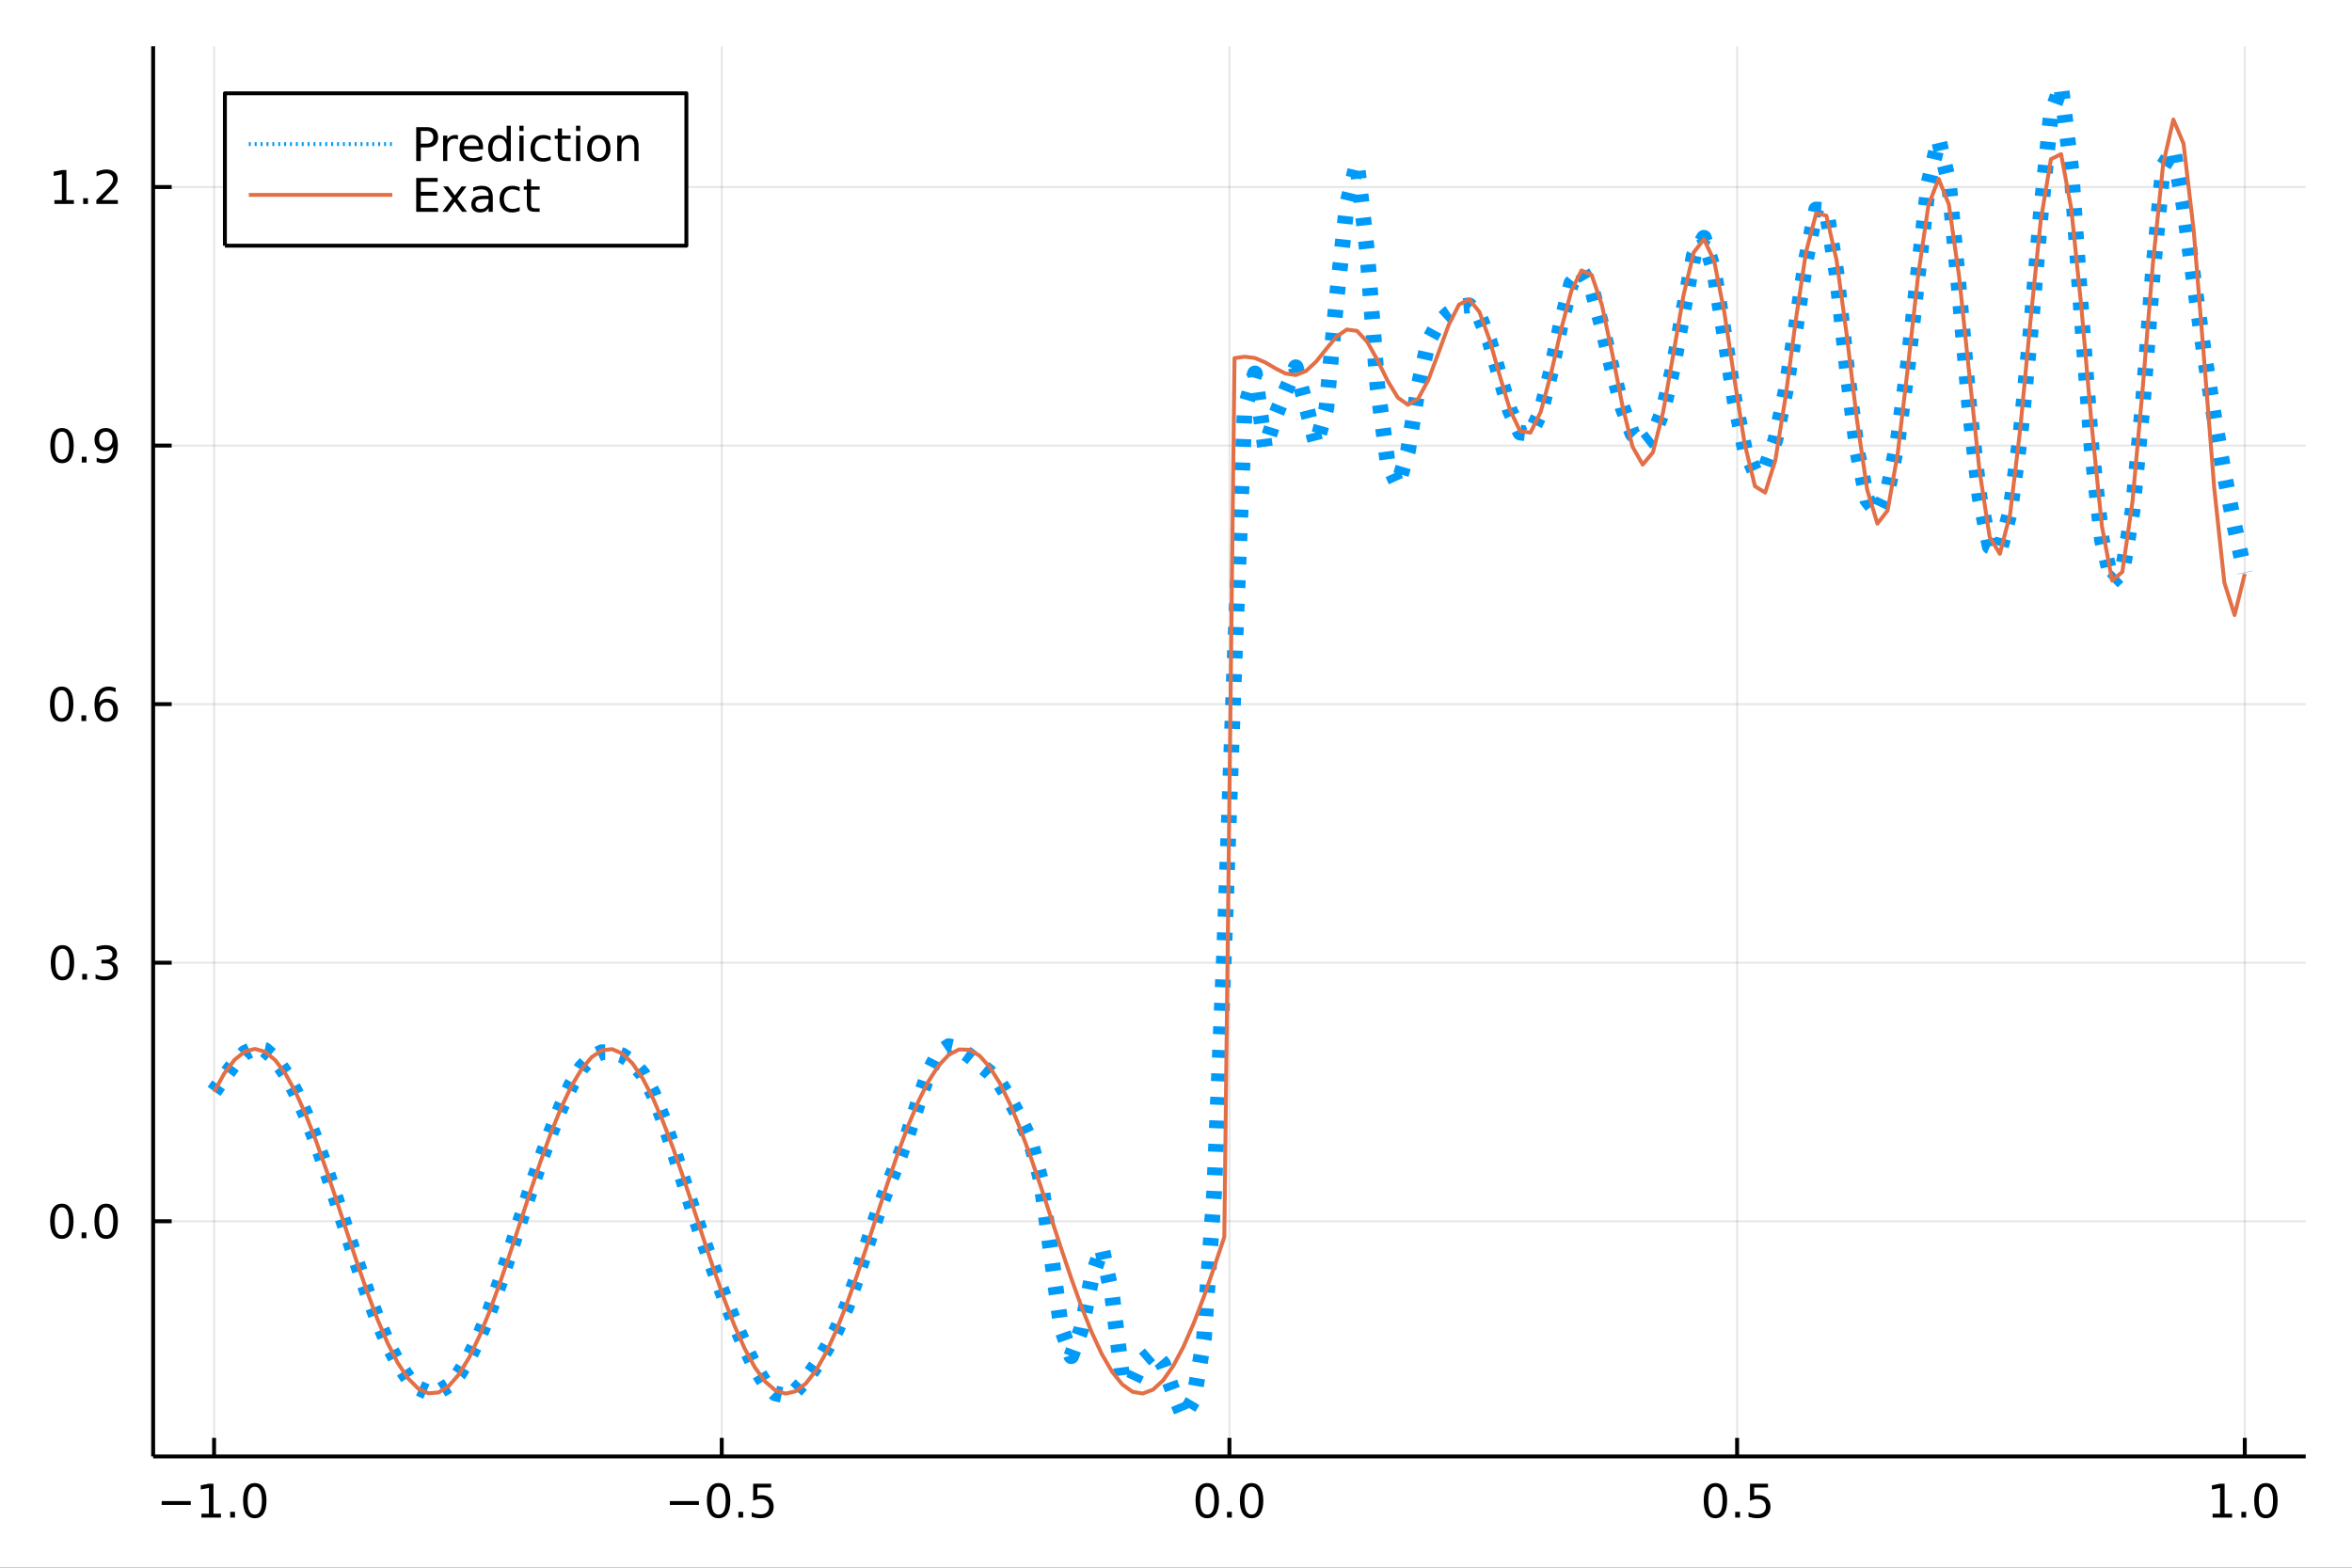 <?xml version="1.0" encoding="utf-8"?>
<svg xmlns="http://www.w3.org/2000/svg" xmlns:xlink="http://www.w3.org/1999/xlink" width="600" height="400" viewBox="0 0 2400 1600">
<rect x="0" y="0" width="2400" height="1600" fill="#333333" stroke="none"/>
<defs>
  <clipPath id="clip270">
    <rect x="0" y="0" width="2400" height="1600"/>
  </clipPath>
</defs>
<path clip-path="url(#clip270)" d="
M0 1600 L2400 1600 L2400 0 L0 0  Z
  " fill="#ffffff" fill-rule="evenodd" fill-opacity="1"/>
<defs>
  <clipPath id="clip271">
    <rect x="480" y="0" width="1681" height="1600"/>
  </clipPath>
</defs>
<path clip-path="url(#clip270)" d="
M156.274 1486.45 L2352.76 1486.45 L2352.76 47.244 L156.274 47.244  Z
  " fill="#ffffff" fill-rule="evenodd" fill-opacity="1"/>
<defs>
  <clipPath id="clip272">
    <rect x="156" y="47" width="2197" height="1440"/>
  </clipPath>
</defs>
<polyline clip-path="url(#clip272)" style="stroke:#000000; stroke-linecap:butt; stroke-linejoin:round; stroke-width:2; stroke-opacity:0.1; fill:none" points="
  218.439,1486.45 218.439,47.244 
  "/>
<polyline clip-path="url(#clip272)" style="stroke:#000000; stroke-linecap:butt; stroke-linejoin:round; stroke-width:2; stroke-opacity:0.1; fill:none" points="
  736.477,1486.45 736.477,47.244 
  "/>
<polyline clip-path="url(#clip272)" style="stroke:#000000; stroke-linecap:butt; stroke-linejoin:round; stroke-width:2; stroke-opacity:0.1; fill:none" points="
  1254.52,1486.45 1254.52,47.244 
  "/>
<polyline clip-path="url(#clip272)" style="stroke:#000000; stroke-linecap:butt; stroke-linejoin:round; stroke-width:2; stroke-opacity:0.1; fill:none" points="
  1772.55,1486.45 1772.55,47.244 
  "/>
<polyline clip-path="url(#clip272)" style="stroke:#000000; stroke-linecap:butt; stroke-linejoin:round; stroke-width:2; stroke-opacity:0.1; fill:none" points="
  2290.59,1486.45 2290.59,47.244 
  "/>
<polyline clip-path="url(#clip270)" style="stroke:#000000; stroke-linecap:butt; stroke-linejoin:round; stroke-width:4; stroke-opacity:1; fill:none" points="
  156.274,1486.45 2352.76,1486.45 
  "/>
<polyline clip-path="url(#clip270)" style="stroke:#000000; stroke-linecap:butt; stroke-linejoin:round; stroke-width:4; stroke-opacity:1; fill:none" points="
  218.439,1486.45 218.439,1467.55 
  "/>
<polyline clip-path="url(#clip270)" style="stroke:#000000; stroke-linecap:butt; stroke-linejoin:round; stroke-width:4; stroke-opacity:1; fill:none" points="
  736.477,1486.45 736.477,1467.55 
  "/>
<polyline clip-path="url(#clip270)" style="stroke:#000000; stroke-linecap:butt; stroke-linejoin:round; stroke-width:4; stroke-opacity:1; fill:none" points="
  1254.52,1486.45 1254.52,1467.55 
  "/>
<polyline clip-path="url(#clip270)" style="stroke:#000000; stroke-linecap:butt; stroke-linejoin:round; stroke-width:4; stroke-opacity:1; fill:none" points="
  1772.55,1486.45 1772.55,1467.55 
  "/>
<polyline clip-path="url(#clip270)" style="stroke:#000000; stroke-linecap:butt; stroke-linejoin:round; stroke-width:4; stroke-opacity:1; fill:none" points="
  2290.59,1486.45 2290.59,1467.55 
  "/>
<path clip-path="url(#clip270)" d="M164.967 1532.02 L194.643 1532.02 L194.643 1535.95 L164.967 1535.95 L164.967 1532.02 Z" fill="#000000" fill-rule="evenodd" fill-opacity="1" /><path clip-path="url(#clip270)" d="M205.545 1544.91 L213.184 1544.91 L213.184 1518.55 L204.874 1520.21 L204.874 1515.95 L213.138 1514.29 L217.814 1514.29 L217.814 1544.91 L225.453 1544.91 L225.453 1548.85 L205.545 1548.85 L205.545 1544.91 Z" fill="#000000" fill-rule="evenodd" fill-opacity="1" /><path clip-path="url(#clip270)" d="M234.897 1542.97 L239.781 1542.97 L239.781 1548.85 L234.897 1548.85 L234.897 1542.97 Z" fill="#000000" fill-rule="evenodd" fill-opacity="1" /><path clip-path="url(#clip270)" d="M259.966 1517.37 Q256.355 1517.37 254.527 1520.93 Q252.721 1524.47 252.721 1531.6 Q252.721 1538.71 254.527 1542.27 Q256.355 1545.82 259.966 1545.82 Q263.601 1545.82 265.406 1542.27 Q267.235 1538.71 267.235 1531.6 Q267.235 1524.47 265.406 1520.93 Q263.601 1517.37 259.966 1517.37 M259.966 1513.66 Q265.776 1513.66 268.832 1518.27 Q271.911 1522.85 271.911 1531.6 Q271.911 1540.33 268.832 1544.94 Q265.776 1549.52 259.966 1549.52 Q254.156 1549.52 251.077 1544.94 Q248.022 1540.33 248.022 1531.6 Q248.022 1522.85 251.077 1518.27 Q254.156 1513.66 259.966 1513.66 Z" fill="#000000" fill-rule="evenodd" fill-opacity="1" /><path clip-path="url(#clip270)" d="M683.503 1532.02 L713.178 1532.02 L713.178 1535.95 L683.503 1535.95 L683.503 1532.02 Z" fill="#000000" fill-rule="evenodd" fill-opacity="1" /><path clip-path="url(#clip270)" d="M733.271 1517.37 Q729.66 1517.37 727.831 1520.93 Q726.026 1524.47 726.026 1531.6 Q726.026 1538.71 727.831 1542.27 Q729.66 1545.82 733.271 1545.82 Q736.905 1545.82 738.711 1542.27 Q740.539 1538.71 740.539 1531.6 Q740.539 1524.47 738.711 1520.93 Q736.905 1517.37 733.271 1517.37 M733.271 1513.66 Q739.081 1513.66 742.137 1518.27 Q745.215 1522.85 745.215 1531.6 Q745.215 1540.33 742.137 1544.94 Q739.081 1549.52 733.271 1549.52 Q727.461 1549.52 724.382 1544.94 Q721.327 1540.33 721.327 1531.6 Q721.327 1522.85 724.382 1518.27 Q727.461 1513.66 733.271 1513.66 Z" fill="#000000" fill-rule="evenodd" fill-opacity="1" /><path clip-path="url(#clip270)" d="M753.433 1542.97 L758.317 1542.97 L758.317 1548.85 L753.433 1548.85 L753.433 1542.97 Z" fill="#000000" fill-rule="evenodd" fill-opacity="1" /><path clip-path="url(#clip270)" d="M768.548 1514.29 L786.905 1514.29 L786.905 1518.22 L772.831 1518.22 L772.831 1526.7 Q773.849 1526.35 774.868 1526.19 Q775.886 1526 776.905 1526 Q782.692 1526 786.072 1529.17 Q789.451 1532.34 789.451 1537.76 Q789.451 1543.34 785.979 1546.44 Q782.507 1549.52 776.187 1549.52 Q774.011 1549.52 771.743 1549.15 Q769.498 1548.78 767.09 1548.04 L767.09 1543.34 Q769.173 1544.47 771.396 1545.03 Q773.618 1545.58 776.095 1545.58 Q780.099 1545.58 782.437 1543.48 Q784.775 1541.37 784.775 1537.76 Q784.775 1534.15 782.437 1532.04 Q780.099 1529.94 776.095 1529.94 Q774.22 1529.94 772.345 1530.35 Q770.493 1530.77 768.548 1531.65 L768.548 1514.29 Z" fill="#000000" fill-rule="evenodd" fill-opacity="1" /><path clip-path="url(#clip270)" d="M1231.9 1517.37 Q1228.29 1517.37 1226.46 1520.93 Q1224.65 1524.47 1224.65 1531.6 Q1224.65 1538.71 1226.46 1542.27 Q1228.29 1545.82 1231.9 1545.82 Q1235.53 1545.82 1237.34 1542.27 Q1239.17 1538.71 1239.17 1531.6 Q1239.17 1524.47 1237.34 1520.93 Q1235.53 1517.37 1231.9 1517.37 M1231.9 1513.66 Q1237.71 1513.66 1240.77 1518.27 Q1243.84 1522.85 1243.84 1531.6 Q1243.84 1540.33 1240.77 1544.94 Q1237.71 1549.52 1231.9 1549.52 Q1226.09 1549.52 1223.01 1544.94 Q1219.96 1540.33 1219.96 1531.6 Q1219.96 1522.85 1223.01 1518.27 Q1226.09 1513.66 1231.9 1513.66 Z" fill="#000000" fill-rule="evenodd" fill-opacity="1" /><path clip-path="url(#clip270)" d="M1252.06 1542.97 L1256.95 1542.97 L1256.95 1548.85 L1252.06 1548.85 L1252.06 1542.97 Z" fill="#000000" fill-rule="evenodd" fill-opacity="1" /><path clip-path="url(#clip270)" d="M1277.13 1517.37 Q1273.52 1517.37 1271.69 1520.93 Q1269.89 1524.47 1269.89 1531.6 Q1269.89 1538.71 1271.69 1542.27 Q1273.52 1545.82 1277.13 1545.82 Q1280.76 1545.82 1282.57 1542.27 Q1284.4 1538.71 1284.4 1531.6 Q1284.4 1524.47 1282.57 1520.93 Q1280.76 1517.37 1277.13 1517.37 M1277.13 1513.66 Q1282.94 1513.66 1286 1518.27 Q1289.08 1522.85 1289.08 1531.6 Q1289.08 1540.33 1286 1544.94 Q1282.94 1549.52 1277.13 1549.52 Q1271.32 1549.52 1268.24 1544.94 Q1265.19 1540.33 1265.19 1531.6 Q1265.19 1522.85 1268.24 1518.27 Q1271.32 1513.66 1277.13 1513.66 Z" fill="#000000" fill-rule="evenodd" fill-opacity="1" /><path clip-path="url(#clip270)" d="M1750.44 1517.37 Q1746.82 1517.37 1745 1520.93 Q1743.19 1524.47 1743.19 1531.6 Q1743.19 1538.71 1745 1542.27 Q1746.82 1545.82 1750.44 1545.82 Q1754.07 1545.82 1755.88 1542.27 Q1757.7 1538.71 1757.7 1531.6 Q1757.7 1524.47 1755.88 1520.93 Q1754.07 1517.37 1750.44 1517.37 M1750.44 1513.66 Q1756.25 1513.66 1759.3 1518.27 Q1762.38 1522.85 1762.38 1531.6 Q1762.38 1540.33 1759.3 1544.94 Q1756.25 1549.52 1750.44 1549.52 Q1744.63 1549.52 1741.55 1544.94 Q1738.49 1540.33 1738.49 1531.6 Q1738.49 1522.85 1741.55 1518.27 Q1744.63 1513.66 1750.44 1513.66 Z" fill="#000000" fill-rule="evenodd" fill-opacity="1" /><path clip-path="url(#clip270)" d="M1770.6 1542.97 L1775.48 1542.97 L1775.48 1548.85 L1770.6 1548.85 L1770.6 1542.97 Z" fill="#000000" fill-rule="evenodd" fill-opacity="1" /><path clip-path="url(#clip270)" d="M1785.71 1514.29 L1804.07 1514.29 L1804.07 1518.22 L1790 1518.22 L1790 1526.7 Q1791.01 1526.35 1792.03 1526.19 Q1793.05 1526 1794.07 1526 Q1799.86 1526 1803.24 1529.17 Q1806.62 1532.34 1806.62 1537.76 Q1806.62 1543.34 1803.14 1546.44 Q1799.67 1549.52 1793.35 1549.52 Q1791.18 1549.52 1788.91 1549.15 Q1786.66 1548.78 1784.25 1548.04 L1784.25 1543.34 Q1786.34 1544.47 1788.56 1545.03 Q1790.78 1545.58 1793.26 1545.58 Q1797.26 1545.58 1799.6 1543.48 Q1801.94 1541.37 1801.94 1537.76 Q1801.94 1534.15 1799.6 1532.04 Q1797.26 1529.94 1793.26 1529.94 Q1791.38 1529.94 1789.51 1530.35 Q1787.66 1530.77 1785.71 1531.65 L1785.71 1514.29 Z" fill="#000000" fill-rule="evenodd" fill-opacity="1" /><path clip-path="url(#clip270)" d="M2257.74 1544.91 L2265.38 1544.91 L2265.38 1518.55 L2257.07 1520.21 L2257.07 1515.95 L2265.34 1514.29 L2270.01 1514.29 L2270.01 1544.91 L2277.65 1544.91 L2277.65 1548.85 L2257.74 1548.85 L2257.74 1544.91 Z" fill="#000000" fill-rule="evenodd" fill-opacity="1" /><path clip-path="url(#clip270)" d="M2287.1 1542.97 L2291.98 1542.97 L2291.98 1548.85 L2287.1 1548.85 L2287.1 1542.97 Z" fill="#000000" fill-rule="evenodd" fill-opacity="1" /><path clip-path="url(#clip270)" d="M2312.17 1517.37 Q2308.55 1517.37 2306.73 1520.93 Q2304.92 1524.47 2304.92 1531.6 Q2304.92 1538.71 2306.73 1542.27 Q2308.55 1545.82 2312.17 1545.82 Q2315.8 1545.82 2317.61 1542.27 Q2319.43 1538.71 2319.43 1531.6 Q2319.43 1524.47 2317.61 1520.93 Q2315.8 1517.37 2312.17 1517.37 M2312.17 1513.66 Q2317.98 1513.66 2321.03 1518.27 Q2324.11 1522.85 2324.11 1531.6 Q2324.11 1540.33 2321.03 1544.94 Q2317.98 1549.52 2312.17 1549.52 Q2306.36 1549.52 2303.28 1544.94 Q2300.22 1540.33 2300.22 1531.6 Q2300.22 1522.85 2303.28 1518.27 Q2306.36 1513.66 2312.17 1513.66 Z" fill="#000000" fill-rule="evenodd" fill-opacity="1" /><polyline clip-path="url(#clip272)" style="stroke:#000000; stroke-linecap:butt; stroke-linejoin:round; stroke-width:2; stroke-opacity:0.1; fill:none" points="
  156.274,1246.44 2352.76,1246.44 
  "/>
<polyline clip-path="url(#clip272)" style="stroke:#000000; stroke-linecap:butt; stroke-linejoin:round; stroke-width:2; stroke-opacity:0.1; fill:none" points="
  156.274,982.548 2352.76,982.548 
  "/>
<polyline clip-path="url(#clip272)" style="stroke:#000000; stroke-linecap:butt; stroke-linejoin:round; stroke-width:2; stroke-opacity:0.1; fill:none" points="
  156.274,718.658 2352.76,718.658 
  "/>
<polyline clip-path="url(#clip272)" style="stroke:#000000; stroke-linecap:butt; stroke-linejoin:round; stroke-width:2; stroke-opacity:0.1; fill:none" points="
  156.274,454.767 2352.76,454.767 
  "/>
<polyline clip-path="url(#clip272)" style="stroke:#000000; stroke-linecap:butt; stroke-linejoin:round; stroke-width:2; stroke-opacity:0.1; fill:none" points="
  156.274,190.877 2352.76,190.877 
  "/>
<polyline clip-path="url(#clip270)" style="stroke:#000000; stroke-linecap:butt; stroke-linejoin:round; stroke-width:4; stroke-opacity:1; fill:none" points="
  156.274,1486.45 156.274,47.244 
  "/>
<polyline clip-path="url(#clip270)" style="stroke:#000000; stroke-linecap:butt; stroke-linejoin:round; stroke-width:4; stroke-opacity:1; fill:none" points="
  156.274,1246.44 175.172,1246.44 
  "/>
<polyline clip-path="url(#clip270)" style="stroke:#000000; stroke-linecap:butt; stroke-linejoin:round; stroke-width:4; stroke-opacity:1; fill:none" points="
  156.274,982.548 175.172,982.548 
  "/>
<polyline clip-path="url(#clip270)" style="stroke:#000000; stroke-linecap:butt; stroke-linejoin:round; stroke-width:4; stroke-opacity:1; fill:none" points="
  156.274,718.658 175.172,718.658 
  "/>
<polyline clip-path="url(#clip270)" style="stroke:#000000; stroke-linecap:butt; stroke-linejoin:round; stroke-width:4; stroke-opacity:1; fill:none" points="
  156.274,454.767 175.172,454.767 
  "/>
<polyline clip-path="url(#clip270)" style="stroke:#000000; stroke-linecap:butt; stroke-linejoin:round; stroke-width:4; stroke-opacity:1; fill:none" points="
  156.274,190.877 175.172,190.877 
  "/>
<path clip-path="url(#clip270)" d="M63.099 1232.24 Q59.487 1232.24 57.659 1235.8 Q55.853 1239.34 55.853 1246.47 Q55.853 1253.58 57.659 1257.14 Q59.487 1260.69 63.099 1260.69 Q66.733 1260.69 68.538 1257.14 Q70.367 1253.58 70.367 1246.47 Q70.367 1239.34 68.538 1235.8 Q66.733 1232.24 63.099 1232.24 M63.099 1228.53 Q68.909 1228.53 71.964 1233.14 Q75.043 1237.72 75.043 1246.47 Q75.043 1255.2 71.964 1259.81 Q68.909 1264.39 63.099 1264.39 Q57.288 1264.39 54.21 1259.81 Q51.154 1255.2 51.154 1246.47 Q51.154 1237.72 54.21 1233.14 Q57.288 1228.53 63.099 1228.53 Z" fill="#000000" fill-rule="evenodd" fill-opacity="1" /><path clip-path="url(#clip270)" d="M83.26 1257.84 L88.145 1257.84 L88.145 1263.72 L83.26 1263.72 L83.26 1257.84 Z" fill="#000000" fill-rule="evenodd" fill-opacity="1" /><path clip-path="url(#clip270)" d="M108.33 1232.24 Q104.719 1232.24 102.89 1235.8 Q101.084 1239.34 101.084 1246.47 Q101.084 1253.58 102.89 1257.14 Q104.719 1260.69 108.33 1260.69 Q111.964 1260.69 113.77 1257.14 Q115.598 1253.58 115.598 1246.47 Q115.598 1239.34 113.77 1235.8 Q111.964 1232.24 108.33 1232.24 M108.33 1228.53 Q114.14 1228.53 117.195 1233.14 Q120.274 1237.72 120.274 1246.47 Q120.274 1255.2 117.195 1259.81 Q114.14 1264.39 108.33 1264.39 Q102.52 1264.39 99.441 1259.81 Q96.385 1255.2 96.385 1246.47 Q96.385 1237.72 99.441 1233.14 Q102.52 1228.53 108.33 1228.53 Z" fill="#000000" fill-rule="evenodd" fill-opacity="1" /><path clip-path="url(#clip270)" d="M63.747 968.347 Q60.136 968.347 58.307 971.912 Q56.501 975.453 56.501 982.583 Q56.501 989.69 58.307 993.254 Q60.136 996.796 63.747 996.796 Q67.381 996.796 69.186 993.254 Q71.015 989.69 71.015 982.583 Q71.015 975.453 69.186 971.912 Q67.381 968.347 63.747 968.347 M63.747 964.643 Q69.557 964.643 72.612 969.25 Q75.691 973.833 75.691 982.583 Q75.691 991.31 72.612 995.916 Q69.557 1000.5 63.747 1000.5 Q57.937 1000.5 54.858 995.916 Q51.802 991.31 51.802 982.583 Q51.802 973.833 54.858 969.25 Q57.937 964.643 63.747 964.643 Z" fill="#000000" fill-rule="evenodd" fill-opacity="1" /><path clip-path="url(#clip270)" d="M83.909 993.949 L88.793 993.949 L88.793 999.828 L83.909 999.828 L83.909 993.949 Z" fill="#000000" fill-rule="evenodd" fill-opacity="1" /><path clip-path="url(#clip270)" d="M113.145 981.194 Q116.501 981.912 118.376 984.18 Q120.274 986.449 120.274 989.782 Q120.274 994.898 116.756 997.699 Q113.237 1000.5 106.756 1000.5 Q104.58 1000.5 102.265 1000.06 Q99.973 999.643 97.52 998.787 L97.52 994.273 Q99.464 995.407 101.779 995.986 Q104.094 996.564 106.617 996.564 Q111.015 996.564 113.307 994.828 Q115.621 993.092 115.621 989.782 Q115.621 986.727 113.469 985.014 Q111.339 983.278 107.52 983.278 L103.492 983.278 L103.492 979.435 L107.705 979.435 Q111.154 979.435 112.983 978.069 Q114.811 976.68 114.811 974.088 Q114.811 971.426 112.913 970.014 Q111.038 968.579 107.52 968.579 Q105.598 968.579 103.399 968.995 Q101.2 969.412 98.561 970.291 L98.561 966.125 Q101.223 965.384 103.538 965.014 Q105.876 964.643 107.936 964.643 Q113.26 964.643 116.362 967.074 Q119.464 969.481 119.464 973.602 Q119.464 976.472 117.82 978.463 Q116.177 980.43 113.145 981.194 Z" fill="#000000" fill-rule="evenodd" fill-opacity="1" /><path clip-path="url(#clip270)" d="M62.937 704.457 Q59.325 704.457 57.497 708.021 Q55.691 711.563 55.691 718.693 Q55.691 725.799 57.497 729.364 Q59.325 732.906 62.937 732.906 Q66.571 732.906 68.376 729.364 Q70.205 725.799 70.205 718.693 Q70.205 711.563 68.376 708.021 Q66.571 704.457 62.937 704.457 M62.937 700.753 Q68.747 700.753 71.802 705.359 Q74.881 709.943 74.881 718.693 Q74.881 727.419 71.802 732.026 Q68.747 736.609 62.937 736.609 Q57.126 736.609 54.048 732.026 Q50.992 727.419 50.992 718.693 Q50.992 709.943 54.048 705.359 Q57.126 700.753 62.937 700.753 Z" fill="#000000" fill-rule="evenodd" fill-opacity="1" /><path clip-path="url(#clip270)" d="M83.098 730.058 L87.983 730.058 L87.983 735.938 L83.098 735.938 L83.098 730.058 Z" fill="#000000" fill-rule="evenodd" fill-opacity="1" /><path clip-path="url(#clip270)" d="M108.746 716.794 Q105.598 716.794 103.746 718.947 Q101.918 721.1 101.918 724.85 Q101.918 728.577 103.746 730.753 Q105.598 732.906 108.746 732.906 Q111.895 732.906 113.723 730.753 Q115.575 728.577 115.575 724.85 Q115.575 721.1 113.723 718.947 Q111.895 716.794 108.746 716.794 M118.029 702.142 L118.029 706.401 Q116.27 705.568 114.464 705.128 Q112.682 704.688 110.922 704.688 Q106.293 704.688 103.839 707.813 Q101.409 710.938 101.061 717.257 Q102.427 715.244 104.487 714.179 Q106.547 713.091 109.024 713.091 Q114.233 713.091 117.242 716.262 Q120.274 719.41 120.274 724.85 Q120.274 730.174 117.126 733.392 Q113.978 736.609 108.746 736.609 Q102.751 736.609 99.58 732.026 Q96.409 727.419 96.409 718.693 Q96.409 710.498 100.297 705.637 Q104.186 700.753 110.737 700.753 Q112.496 700.753 114.279 701.1 Q116.084 701.447 118.029 702.142 Z" fill="#000000" fill-rule="evenodd" fill-opacity="1" /><path clip-path="url(#clip270)" d="M63.284 440.566 Q59.673 440.566 57.844 444.131 Q56.038 447.673 56.038 454.802 Q56.038 461.909 57.844 465.473 Q59.673 469.015 63.284 469.015 Q66.918 469.015 68.724 465.473 Q70.552 461.909 70.552 454.802 Q70.552 447.673 68.724 444.131 Q66.918 440.566 63.284 440.566 M63.284 436.862 Q69.094 436.862 72.149 441.469 Q75.228 446.052 75.228 454.802 Q75.228 463.529 72.149 468.135 Q69.094 472.719 63.284 472.719 Q57.474 472.719 54.395 468.135 Q51.339 463.529 51.339 454.802 Q51.339 446.052 54.395 441.469 Q57.474 436.862 63.284 436.862 Z" fill="#000000" fill-rule="evenodd" fill-opacity="1" /><path clip-path="url(#clip270)" d="M83.446 466.168 L88.33 466.168 L88.33 472.047 L83.446 472.047 L83.446 466.168 Z" fill="#000000" fill-rule="evenodd" fill-opacity="1" /><path clip-path="url(#clip270)" d="M98.654 471.33 L98.654 467.071 Q100.413 467.904 102.219 468.344 Q104.024 468.784 105.76 468.784 Q110.39 468.784 112.82 465.682 Q115.274 462.557 115.621 456.214 Q114.279 458.205 112.219 459.27 Q110.158 460.335 107.658 460.335 Q102.473 460.335 99.441 457.21 Q96.432 454.061 96.432 448.622 Q96.432 443.298 99.58 440.08 Q102.728 436.862 107.959 436.862 Q113.955 436.862 117.103 441.469 Q120.274 446.052 120.274 454.802 Q120.274 462.973 116.385 467.858 Q112.52 472.719 105.969 472.719 Q104.209 472.719 102.404 472.372 Q100.598 472.024 98.654 471.33 M107.959 456.677 Q111.108 456.677 112.936 454.524 Q114.788 452.372 114.788 448.622 Q114.788 444.895 112.936 442.742 Q111.108 440.566 107.959 440.566 Q104.811 440.566 102.959 442.742 Q101.131 444.895 101.131 448.622 Q101.131 452.372 102.959 454.524 Q104.811 456.677 107.959 456.677 Z" fill="#000000" fill-rule="evenodd" fill-opacity="1" /><path clip-path="url(#clip270)" d="M55.506 204.222 L63.145 204.222 L63.145 177.856 L54.835 179.523 L54.835 175.264 L63.099 173.597 L67.774 173.597 L67.774 204.222 L75.413 204.222 L75.413 208.157 L55.506 208.157 L55.506 204.222 Z" fill="#000000" fill-rule="evenodd" fill-opacity="1" /><path clip-path="url(#clip270)" d="M84.858 202.277 L89.742 202.277 L89.742 208.157 L84.858 208.157 L84.858 202.277 Z" fill="#000000" fill-rule="evenodd" fill-opacity="1" /><path clip-path="url(#clip270)" d="M103.955 204.222 L120.274 204.222 L120.274 208.157 L98.33 208.157 L98.33 204.222 Q100.992 201.467 105.575 196.838 Q110.182 192.185 111.362 190.842 Q113.608 188.319 114.487 186.583 Q115.39 184.824 115.39 183.134 Q115.39 180.379 113.445 178.643 Q111.524 176.907 108.422 176.907 Q106.223 176.907 103.77 177.671 Q101.339 178.435 98.561 179.986 L98.561 175.264 Q101.385 174.129 103.839 173.551 Q106.293 172.972 108.33 172.972 Q113.7 172.972 116.895 175.657 Q120.089 178.342 120.089 182.833 Q120.089 184.963 119.279 186.884 Q118.492 188.782 116.385 191.375 Q115.807 192.046 112.705 195.264 Q109.603 198.458 103.955 204.222 Z" fill="#000000" fill-rule="evenodd" fill-opacity="1" /><polyline clip-path="url(#clip272)" style="stroke:#009af9; stroke-linecap:butt; stroke-linejoin:round; stroke-width:16; stroke-opacity:1; fill:none" stroke-dasharray="8, 16" points="
  218.439,1113.86 228.852,1099.24 239.264,1085.31 249.677,1074.63 260.09,1069.65 270.503,1071.72 280.916,1080.71 291.329,1095.52 301.741,1114.98 312.154,1138.27 
  322.567,1164.83 332.98,1194.05 343.393,1225.12 353.805,1257.01 364.218,1288.61 374.631,1318.78 385.044,1346.48 395.457,1370.81 405.87,1390.98 416.282,1406.38 
  426.695,1416.55 437.108,1421.2 447.521,1420.26 457.934,1413.83 468.347,1402.12 478.759,1385.36 489.172,1363.87 499.585,1338.17 509.998,1309.11 520.411,1277.91 
  530.824,1245.95 541.236,1214.47 551.649,1184.33 562.062,1155.99 572.475,1129.94 582.888,1107.34 593.301,1089.83 603.713,1078.71 614.126,1073.85 624.539,1073.79 
  634.952,1077.08 645.365,1083.91 655.777,1096.14 666.19,1115.57 676.603,1141.95 687.016,1172.84 697.429,1205.29 707.842,1237.23 718.254,1267.72 728.667,1296.57 
  739.08,1323.91 749.493,1349.78 759.906,1373.85 770.319,1395.15 780.731,1411.93 791.144,1422.14 801.557,1424.46 811.97,1419.19 822.383,1408.11 832.796,1393.43 
  843.208,1376.58 853.621,1357.27 864.034,1333.36 874.447,1303.48 884.86,1270.41 895.273,1238.95 905.685,1211.29 916.098,1185.45 926.511,1157.26 936.924,1125.37 
  947.337,1095.17 957.749,1074.91 968.162,1067.69 978.575,1070.14 988.988,1077.35 999.401,1085.94 1009.81,1094.58 1020.23,1105.57 1030.64,1122.32 1041.05,1142.11 
  1051.46,1164.34 1061.88,1203.37 1072.29,1277.83 1082.7,1354.54 1093.12,1384.14 1103.53,1356.07 1113.94,1304.34 1124.35,1273.67 1134.77,1321.79 1145.18,1406.14 
  1155.59,1410.69 1166.01,1388.75 1176.42,1379.69 1186.83,1391.98 1197.24,1420.75 1207.66,1445.72 1218.07,1428.12 1228.48,1366.94 1238.9,1216.85 1249.31,967 
  1259.72,675.693 1270.13,417.018 1280.55,381.104 1290.96,457.652 1301.37,424.454 1311.79,398.943 1322.2,374.786 1332.61,413.462 1343.02,453.86 1353.44,416.716 
  1363.85,304.899 1374.26,209.539 1384.68,166.124 1395.09,257.73 1405.5,394.045 1415.91,472.066 1426.33,495.232 1436.74,460.155 1447.15,395.214 1457.57,348.375 
  1467.98,329.309 1478.39,319.708 1488.8,312.715 1499.22,311.684 1509.63,322.66 1520.04,348.443 1530.45,384.437 1540.87,419.494 1551.28,441.532 1561.69,442.75 
  1572.11,420.961 1582.52,379.662 1592.93,329.622 1603.34,289.161 1613.76,276.135 1624.17,294.349 1634.58,332.505 1645,376.293 1655.41,415.437 1665.82,442.902 
  1676.23,453.678 1686.65,445.511 1697.06,418.708 1707.47,374.297 1717.89,315.992 1728.3,260.915 1738.71,242.658 1749.12,276.861 1759.54,341.784 1769.95,408.503 
  1780.36,458.181 1790.78,481.874 1801.19,478.02 1811.6,449.186 1822.01,399.485 1832.43,334.484 1842.84,264.88 1853.25,213.738 1863.67,214.57 1874.08,279.34 
  1884.49,375.223 1894.9,459.402 1905.32,510.276 1915.73,523.573 1926.14,501.77 1936.56,449.28 1946.97,371.663 1957.38,277.753 1967.79,187.151 1978.21,142.442 
  1988.62,186.061 1999.03,296.058 2009.45,414.62 2019.86,506.74 2030.27,557.682 2040.68,562.232 2051.1,522.529 2061.51,445.386 2071.92,339.597 2082.33,219.505 
  2092.75,116.769 2103.16,87.976 2113.57,172.876 2123.99,322.17 2134.4,458.66 2144.81,551.132 2155.22,593.861 2165.64,583.857 2176.05,521.475 2186.46,413.165 
  2196.88,277.469 2207.29,169.501 2217.7,152.855 2228.11,209.168 2238.53,285.85 2248.94,359.486 2259.35,425.602 2269.77,484.626 2280.18,537.379 2290.59,584.426 
  
  "/>
<polyline clip-path="url(#clip272)" style="stroke:#e26f46; stroke-linecap:butt; stroke-linejoin:round; stroke-width:4; stroke-opacity:1; fill:none" points="
  218.439,1114.32 228.852,1095.58 239.264,1081.75 249.677,1073.31 260.09,1070.51 270.503,1073.46 280.916,1082.05 291.329,1096.01 301.741,1114.87 312.154,1138.03 
  322.567,1164.73 332.98,1194.1 343.393,1225.17 353.805,1256.94 364.218,1288.36 374.631,1318.42 385.044,1346.13 395.457,1370.58 405.87,1390.98 416.282,1406.67 
  426.695,1417.12 437.108,1422.01 447.521,1421.16 457.934,1414.61 468.347,1402.58 478.759,1385.44 489.172,1363.77 499.585,1338.27 509.998,1309.78 520.411,1279.21 
  530.824,1247.58 541.236,1215.91 551.649,1185.24 562.062,1156.56 572.475,1130.82 582.888,1108.85 593.301,1091.37 603.713,1078.95 614.126,1072 624.539,1070.74 
  634.952,1075.22 645.365,1085.28 655.777,1100.6 666.19,1120.69 676.603,1144.88 687.016,1172.38 697.429,1202.3 707.842,1233.66 718.254,1265.44 728.667,1296.59 
  739.08,1326.11 749.493,1353.03 759.906,1376.48 770.319,1395.67 780.731,1410 791.144,1418.99 801.557,1422.35 811.97,1419.96 822.383,1411.91 832.796,1398.47 
  843.208,1380.06 853.621,1357.28 864.034,1330.9 874.447,1301.75 884.86,1270.8 895.273,1239.06 905.685,1207.55 916.098,1177.32 926.511,1149.34 936.924,1124.53 
  947.337,1103.7 957.749,1087.52 968.162,1076.54 978.575,1071.1 988.988,1071.38 999.401,1077.37 1009.81,1088.89 1020.23,1105.54 1030.64,1126.8 1041.05,1151.96 
  1051.46,1180.2 1061.88,1210.6 1072.29,1242.18 1082.7,1273.89 1093.12,1304.71 1103.53,1333.62 1113.94,1359.69 1124.35,1382.06 1134.77,1400.01 1145.18,1412.95 
  1155.59,1420.45 1166.01,1422.27 1176.42,1418.35 1186.83,1408.82 1197.24,1394 1207.66,1374.35 1218.07,1350.53 1228.48,1323.32 1238.9,1293.59 1249.31,1262.33 
  1259.72,365.526 1270.13,364.073 1280.55,365.396 1290.96,369.801 1301.37,375.937 1311.79,381.212 1322.2,382.774 1332.61,378.715 1343.02,369.039 1353.44,355.995 
  1363.85,343.582 1374.26,336.331 1384.68,337.722 1395.09,348.786 1405.5,367.395 1415.91,388.573 1426.33,405.82 1436.74,413.094 1447.15,406.867 1457.57,387.545 
  1467.98,359.753 1478.39,331.271 1488.8,310.858 1499.22,305.569 1509.63,318.389 1520.04,346.949 1530.45,383.834 1540.87,418.483 1551.28,440.213 1561.69,441.5 
  1572.11,420.506 1582.52,382.03 1592.93,336.485 1603.34,297.089 1613.76,276.029 1624.17,280.712 1634.58,311.244 1645,359.987 1655.41,413.422 1665.82,455.897 
  1676.23,474.21 1686.65,461.687 1697.06,420.509 1707.47,361.488 1717.89,301.258 1728.3,257.587 1738.71,244.137 1749.12,266.223 1759.54,318.862 1769.95,387.821 
  1780.36,453.444 1790.78,496.258 1801.19,502.743 1811.6,469.569 1822.01,404.974 1832.43,326.767 1842.84,257.429 1853.25,217.651 1863.67,220.166 1874.08,265.717 
  1884.49,342.421 1894.9,428.84 1905.32,499.965 1915.73,534.454 1926.14,521.024 1936.56,462.089 1946.97,373.481 1957.38,280.216 1967.79,209.437 1978.21,182.513 
  1988.62,208.605 1999.03,281.619 2009.45,381.562 2019.86,479.994 2030.27,548.129 2040.68,565.243 2051.1,524.963 2061.51,437.515 2071.92,327.175 2082.33,225.533 
  2092.75,162.456 2103.16,157.311 2113.57,213.044 2123.99,314.914 2134.4,434.359 2144.81,537.002 2155.22,592.544 2165.64,583.701 2176.05,511.552 2186.46,395.649 
  2196.88,268.738 2207.29,167.508 2217.7,121.988 2228.11,146.648 2238.53,235.836 2248.94,364.998 2259.35,497.417 2269.77,594.658 2280.18,627.713 2290.59,585.651 
  
  "/>
<path clip-path="url(#clip270)" d="
M229.49 250.738 L700.371 250.738 L700.371 95.218 L229.49 95.218  Z
  " fill="#ffffff" fill-rule="evenodd" fill-opacity="1"/>
<polyline clip-path="url(#clip270)" style="stroke:#000000; stroke-linecap:butt; stroke-linejoin:round; stroke-width:4; stroke-opacity:1; fill:none" points="
  229.49,250.738 700.371,250.738 700.371,95.218 229.49,95.218 229.49,250.738 
  "/>
<polyline clip-path="url(#clip270)" style="stroke:#009af9; stroke-linecap:butt; stroke-linejoin:round; stroke-width:4; stroke-opacity:1; fill:none" stroke-dasharray="2, 4" points="
  253.896,147.058 400.328,147.058 
  "/>
<path clip-path="url(#clip270)" d="M429.409 133.62 L429.409 146.606 L435.289 146.606 Q438.552 146.606 440.335 144.916 Q442.117 143.227 442.117 140.102 Q442.117 137 440.335 135.31 Q438.552 133.62 435.289 133.62 L429.409 133.62 M424.733 129.778 L435.289 129.778 Q441.099 129.778 444.062 132.416 Q447.048 135.032 447.048 140.102 Q447.048 145.217 444.062 147.833 Q441.099 150.449 435.289 150.449 L429.409 150.449 L429.409 164.338 L424.733 164.338 L424.733 129.778 Z" fill="#000000" fill-rule="evenodd" fill-opacity="1" /><path clip-path="url(#clip270)" d="M467.325 142.393 Q466.608 141.977 465.751 141.791 Q464.918 141.583 463.899 141.583 Q460.288 141.583 458.344 143.944 Q456.423 146.282 456.423 150.68 L456.423 164.338 L452.14 164.338 L452.14 138.412 L456.423 138.412 L456.423 142.44 Q457.765 140.078 459.918 138.944 Q462.071 137.787 465.149 137.787 Q465.589 137.787 466.122 137.856 Q466.654 137.903 467.302 138.018 L467.325 142.393 Z" fill="#000000" fill-rule="evenodd" fill-opacity="1" /><path clip-path="url(#clip270)" d="M492.927 150.31 L492.927 152.393 L473.344 152.393 Q473.622 156.791 475.983 159.106 Q478.367 161.398 482.603 161.398 Q485.057 161.398 487.348 160.796 Q489.663 160.194 491.932 158.99 L491.932 163.018 Q489.64 163.99 487.233 164.5 Q484.825 165.009 482.348 165.009 Q476.145 165.009 472.511 161.398 Q468.899 157.787 468.899 151.629 Q468.899 145.264 472.325 141.537 Q475.774 137.787 481.608 137.787 Q486.839 137.787 489.872 141.166 Q492.927 144.523 492.927 150.31 M488.668 149.06 Q488.622 145.565 486.7 143.481 Q484.802 141.398 481.654 141.398 Q478.089 141.398 475.936 143.412 Q473.807 145.426 473.483 149.083 L488.668 149.06 Z" fill="#000000" fill-rule="evenodd" fill-opacity="1" /><path clip-path="url(#clip270)" d="M516.978 142.347 L516.978 128.319 L521.237 128.319 L521.237 164.338 L516.978 164.338 L516.978 160.449 Q515.635 162.763 513.575 163.898 Q511.538 165.009 508.668 165.009 Q503.969 165.009 501.006 161.259 Q498.066 157.509 498.066 151.398 Q498.066 145.287 501.006 141.537 Q503.969 137.787 508.668 137.787 Q511.538 137.787 513.575 138.921 Q515.635 140.032 516.978 142.347 M502.464 151.398 Q502.464 156.097 504.385 158.782 Q506.33 161.444 509.709 161.444 Q513.089 161.444 515.033 158.782 Q516.978 156.097 516.978 151.398 Q516.978 146.699 515.033 144.037 Q513.089 141.352 509.709 141.352 Q506.33 141.352 504.385 144.037 Q502.464 146.699 502.464 151.398 Z" fill="#000000" fill-rule="evenodd" fill-opacity="1" /><path clip-path="url(#clip270)" d="M530.01 138.412 L534.269 138.412 L534.269 164.338 L530.01 164.338 L530.01 138.412 M530.01 128.319 L534.269 128.319 L534.269 133.713 L530.01 133.713 L530.01 128.319 Z" fill="#000000" fill-rule="evenodd" fill-opacity="1" /><path clip-path="url(#clip270)" d="M561.839 139.407 L561.839 143.389 Q560.033 142.393 558.205 141.907 Q556.399 141.398 554.547 141.398 Q550.404 141.398 548.112 144.037 Q545.82 146.652 545.82 151.398 Q545.82 156.143 548.112 158.782 Q550.404 161.398 554.547 161.398 Q556.399 161.398 558.205 160.912 Q560.033 160.402 561.839 159.407 L561.839 163.342 Q560.056 164.176 558.135 164.592 Q556.237 165.009 554.084 165.009 Q548.228 165.009 544.779 161.328 Q541.33 157.648 541.33 151.398 Q541.33 145.055 544.802 141.421 Q548.297 137.787 554.362 137.787 Q556.33 137.787 558.205 138.203 Q560.08 138.597 561.839 139.407 Z" fill="#000000" fill-rule="evenodd" fill-opacity="1" /><path clip-path="url(#clip270)" d="M573.459 131.051 L573.459 138.412 L582.232 138.412 L582.232 141.722 L573.459 141.722 L573.459 155.796 Q573.459 158.967 574.316 159.87 Q575.195 160.773 577.857 160.773 L582.232 160.773 L582.232 164.338 L577.857 164.338 Q572.927 164.338 571.052 162.509 Q569.177 160.657 569.177 155.796 L569.177 141.722 L566.052 141.722 L566.052 138.412 L569.177 138.412 L569.177 131.051 L573.459 131.051 Z" fill="#000000" fill-rule="evenodd" fill-opacity="1" /><path clip-path="url(#clip270)" d="M587.834 138.412 L592.093 138.412 L592.093 164.338 L587.834 164.338 L587.834 138.412 M587.834 128.319 L592.093 128.319 L592.093 133.713 L587.834 133.713 L587.834 128.319 Z" fill="#000000" fill-rule="evenodd" fill-opacity="1" /><path clip-path="url(#clip270)" d="M611.051 141.398 Q607.626 141.398 605.635 144.083 Q603.644 146.745 603.644 151.398 Q603.644 156.051 605.612 158.736 Q607.602 161.398 611.051 161.398 Q614.454 161.398 616.445 158.713 Q618.436 156.027 618.436 151.398 Q618.436 146.791 616.445 144.106 Q614.454 141.398 611.051 141.398 M611.051 137.787 Q616.607 137.787 619.778 141.398 Q622.95 145.009 622.95 151.398 Q622.95 157.764 619.778 161.398 Q616.607 165.009 611.051 165.009 Q605.473 165.009 602.302 161.398 Q599.153 157.764 599.153 151.398 Q599.153 145.009 602.302 141.398 Q605.473 137.787 611.051 137.787 Z" fill="#000000" fill-rule="evenodd" fill-opacity="1" /><path clip-path="url(#clip270)" d="M651.561 148.689 L651.561 164.338 L647.301 164.338 L647.301 148.828 Q647.301 145.148 645.866 143.319 Q644.431 141.49 641.561 141.49 Q638.112 141.49 636.121 143.69 Q634.13 145.889 634.13 149.685 L634.13 164.338 L629.848 164.338 L629.848 138.412 L634.13 138.412 L634.13 142.44 Q635.658 140.102 637.718 138.944 Q639.801 137.787 642.51 137.787 Q646.977 137.787 649.269 140.565 Q651.561 143.319 651.561 148.689 Z" fill="#000000" fill-rule="evenodd" fill-opacity="1" /><polyline clip-path="url(#clip270)" style="stroke:#e26f46; stroke-linecap:butt; stroke-linejoin:round; stroke-width:4; stroke-opacity:1; fill:none" points="
  253.896,198.898 400.328,198.898 
  "/>
<path clip-path="url(#clip270)" d="M424.733 181.618 L446.585 181.618 L446.585 185.553 L429.409 185.553 L429.409 195.784 L445.867 195.784 L445.867 199.719 L429.409 199.719 L429.409 212.242 L447.001 212.242 L447.001 216.178 L424.733 216.178 L424.733 181.618 Z" fill="#000000" fill-rule="evenodd" fill-opacity="1" /><path clip-path="url(#clip270)" d="M476.052 190.252 L466.677 202.867 L476.538 216.178 L471.515 216.178 L463.969 205.992 L456.423 216.178 L451.4 216.178 L461.469 202.613 L452.256 190.252 L457.279 190.252 L464.154 199.488 L471.029 190.252 L476.052 190.252 Z" fill="#000000" fill-rule="evenodd" fill-opacity="1" /><path clip-path="url(#clip270)" d="M494.339 203.145 Q489.177 203.145 487.186 204.326 Q485.196 205.506 485.196 208.354 Q485.196 210.622 486.677 211.965 Q488.182 213.284 490.751 213.284 Q494.293 213.284 496.422 210.784 Q498.575 208.261 498.575 204.094 L498.575 203.145 L494.339 203.145 M502.834 201.386 L502.834 216.178 L498.575 216.178 L498.575 212.242 Q497.117 214.603 494.941 215.738 Q492.765 216.849 489.617 216.849 Q485.635 216.849 483.274 214.627 Q480.936 212.381 480.936 208.631 Q480.936 204.256 483.853 202.034 Q486.793 199.812 492.603 199.812 L498.575 199.812 L498.575 199.395 Q498.575 196.455 496.631 194.858 Q494.71 193.238 491.214 193.238 Q488.992 193.238 486.885 193.77 Q484.779 194.303 482.835 195.367 L482.835 191.432 Q485.173 190.53 487.372 190.09 Q489.571 189.627 491.654 189.627 Q497.279 189.627 500.057 192.543 Q502.834 195.46 502.834 201.386 Z" fill="#000000" fill-rule="evenodd" fill-opacity="1" /><path clip-path="url(#clip270)" d="M530.265 191.247 L530.265 195.229 Q528.459 194.233 526.631 193.747 Q524.825 193.238 522.973 193.238 Q518.83 193.238 516.538 195.877 Q514.246 198.492 514.246 203.238 Q514.246 207.983 516.538 210.622 Q518.83 213.238 522.973 213.238 Q524.825 213.238 526.631 212.752 Q528.459 212.242 530.265 211.247 L530.265 215.182 Q528.482 216.016 526.561 216.432 Q524.663 216.849 522.51 216.849 Q516.654 216.849 513.205 213.168 Q509.756 209.488 509.756 203.238 Q509.756 196.895 513.228 193.261 Q516.723 189.627 522.788 189.627 Q524.756 189.627 526.631 190.043 Q528.506 190.437 530.265 191.247 Z" fill="#000000" fill-rule="evenodd" fill-opacity="1" /><path clip-path="url(#clip270)" d="M541.885 182.891 L541.885 190.252 L550.658 190.252 L550.658 193.562 L541.885 193.562 L541.885 207.636 Q541.885 210.807 542.742 211.71 Q543.621 212.613 546.283 212.613 L550.658 212.613 L550.658 216.178 L546.283 216.178 Q541.353 216.178 539.478 214.349 Q537.603 212.497 537.603 207.636 L537.603 193.562 L534.478 193.562 L534.478 190.252 L537.603 190.252 L537.603 182.891 L541.885 182.891 Z" fill="#000000" fill-rule="evenodd" fill-opacity="1" /></svg>
